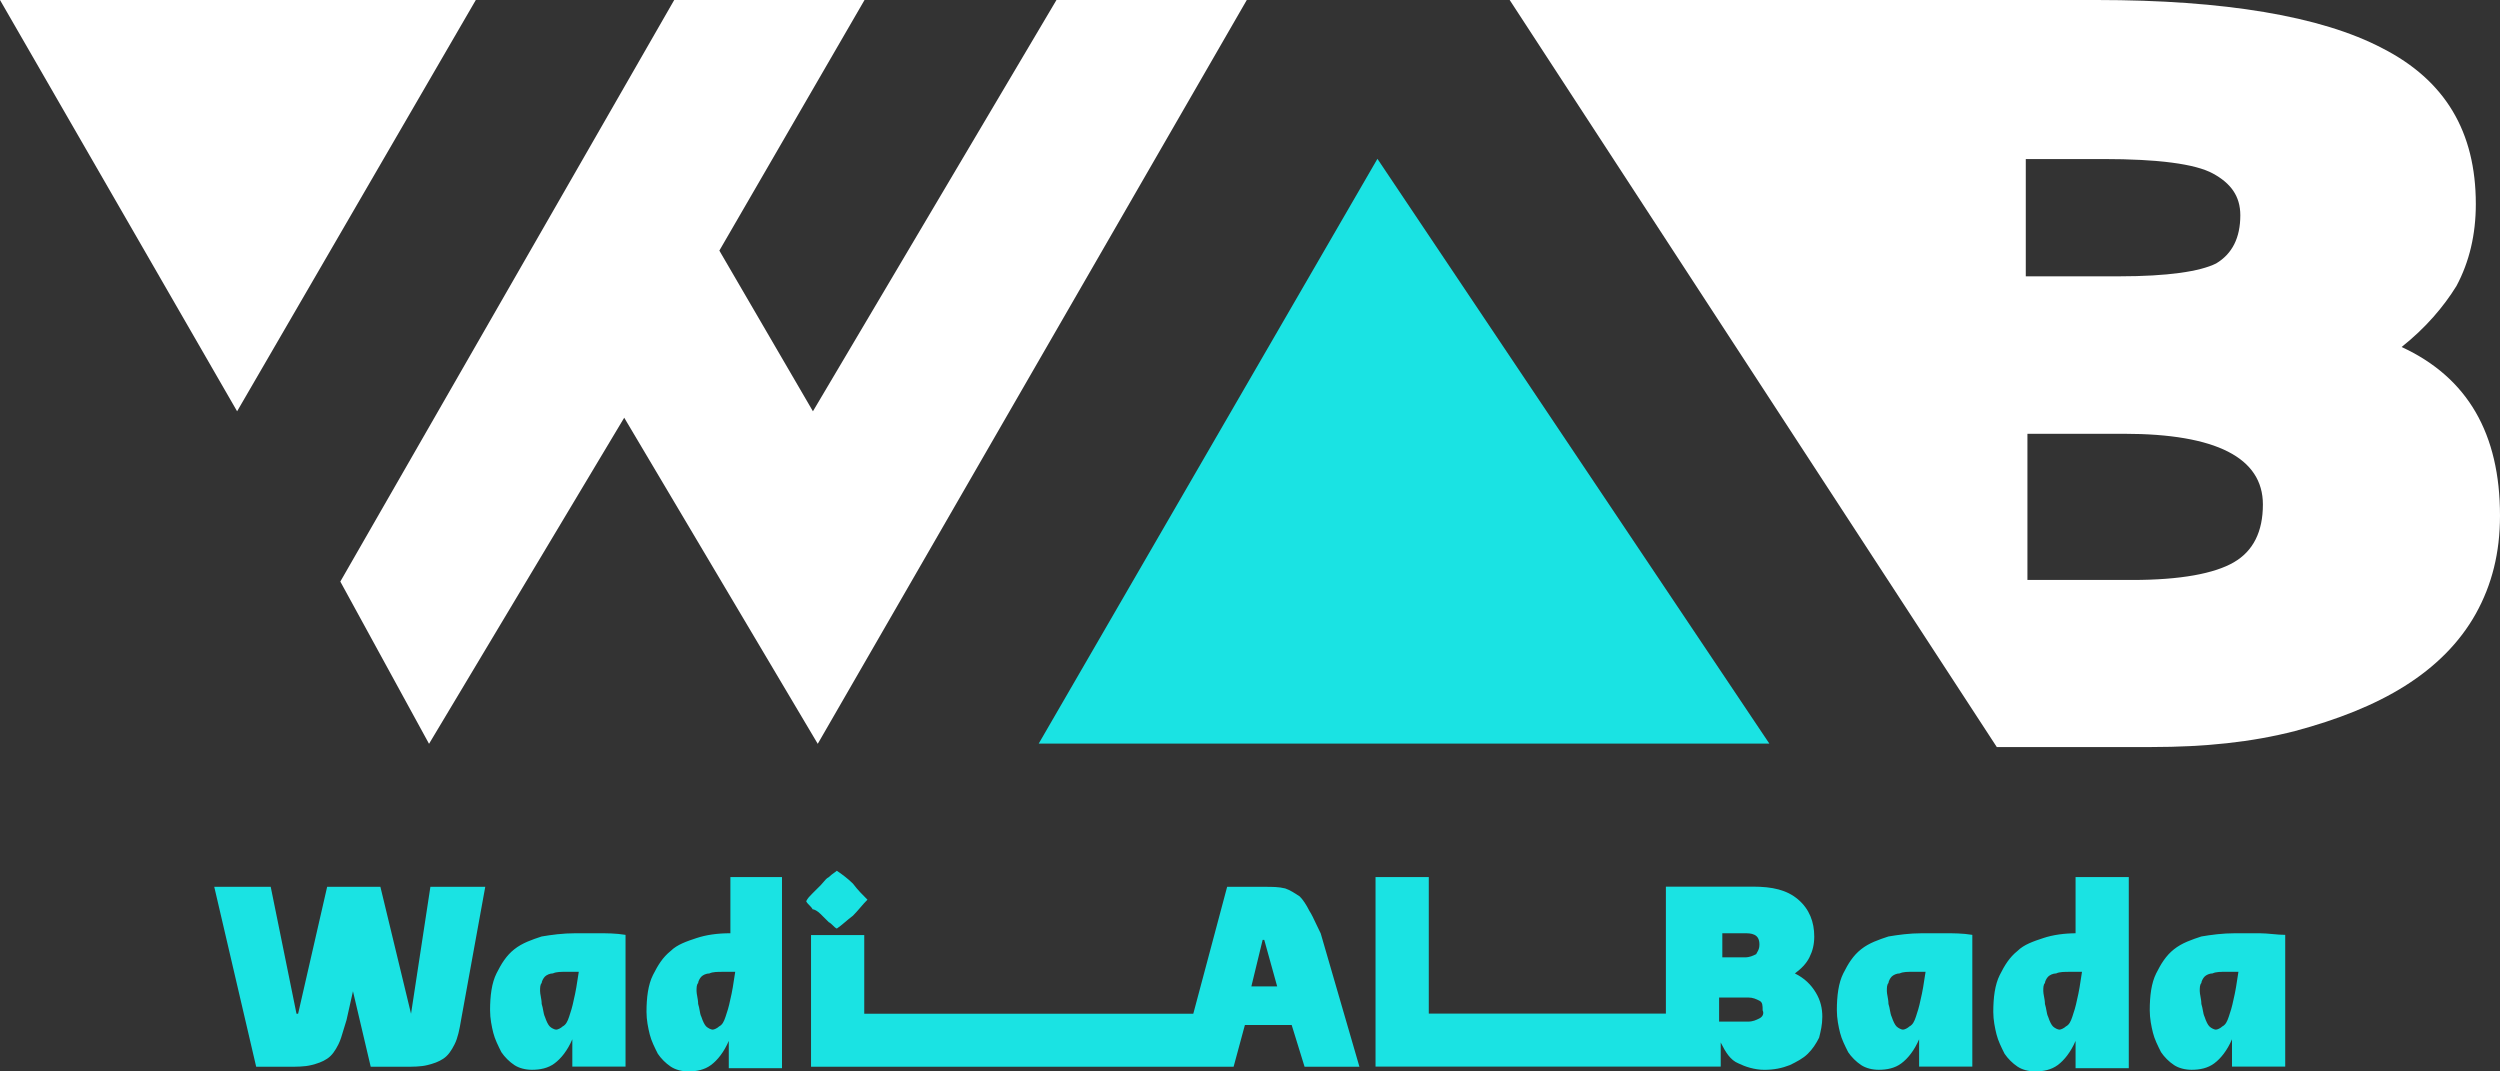 <svg width="70" height="30" viewBox="0 0 70 30" fill="none" xmlns="http://www.w3.org/2000/svg">
<rect x="0" y="0" width="70" height="30" fill="#333333" stroke="none"/>
<path d="M67.245 9.716C69.097 10.571 70 12.146 70 14.44C70 15.474 69.774 16.374 69.323 17.184C68.871 17.993 68.194 18.668 67.335 19.208C66.477 19.748 65.439 20.153 64.264 20.468C63.045 20.782 61.735 20.917 60.245 20.917H55.91L42.271 0H58.71C62.277 0 64.987 0.45 66.703 1.349C68.465 2.249 69.323 3.689 69.323 5.713C69.323 6.568 69.142 7.332 68.781 8.007C68.419 8.592 67.923 9.177 67.245 9.716ZM56.768 7.737H59.342C60.697 7.737 61.6 7.602 62.051 7.377C62.503 7.107 62.729 6.658 62.729 6.028C62.729 5.488 62.458 5.128 61.961 4.858C61.465 4.588 60.426 4.453 58.89 4.453H56.722V7.737H56.768ZM56.768 12.191V16.239H59.703C61.058 16.239 62.006 16.059 62.548 15.744C63.09 15.429 63.361 14.889 63.361 14.125C63.361 12.82 62.052 12.146 59.477 12.146H56.768V12.191Z" fill="white"/>
<path d="M38.568 4.447L29.084 20.821H39.336H49.542L38.568 4.447Z" fill="#1AE3E3"/>
<path d="M29.581 0H34.91L22.897 20.827L17.478 11.696L12.013 20.827L9.529 16.284L18.878 0H24.207L20.142 7.017L22.762 11.516L29.581 0Z" fill="white"/>
<path d="M0 0H13.323L6.639 11.516L0 0Z" fill="white"/>
<path fill-rule="evenodd" clip-rule="evenodd" d="M22.979 25.595L23.205 25.82C23.25 25.843 23.284 25.877 23.318 25.91C23.352 25.944 23.385 25.978 23.431 26C23.504 25.952 23.577 25.89 23.658 25.822C23.726 25.764 23.799 25.702 23.882 25.64C23.95 25.573 24.018 25.494 24.085 25.416C24.153 25.337 24.221 25.258 24.289 25.191L24.289 25.191C24.153 25.056 24.018 24.921 23.882 24.741C23.747 24.606 23.566 24.471 23.431 24.381C23.412 24.399 23.385 24.418 23.354 24.44L23.354 24.44C23.311 24.471 23.258 24.508 23.205 24.561C23.146 24.59 23.107 24.638 23.062 24.692C23.037 24.722 23.011 24.754 22.979 24.786L22.753 25.011C22.663 25.101 22.618 25.146 22.573 25.235C22.595 25.28 22.629 25.314 22.663 25.348C22.697 25.382 22.731 25.416 22.753 25.46C22.798 25.46 22.889 25.505 22.979 25.595ZM19.503 26.266C19.773 26.176 20.09 26.131 20.451 26.131V24.557H21.896V29.91H20.406V29.145C20.27 29.46 20.09 29.685 19.909 29.82C19.728 29.955 19.503 30 19.277 30C19.096 30 18.915 29.955 18.78 29.865C18.644 29.775 18.509 29.64 18.419 29.505C18.328 29.325 18.238 29.145 18.193 28.965C18.148 28.785 18.102 28.56 18.102 28.335C18.102 27.93 18.148 27.57 18.283 27.301C18.419 27.031 18.554 26.806 18.78 26.626C18.961 26.446 19.232 26.356 19.503 26.266ZM20.315 28.47C20.361 28.335 20.406 28.2 20.451 27.975C20.496 27.796 20.541 27.526 20.586 27.211H20.406H20.27C20.09 27.211 19.954 27.211 19.864 27.256C19.773 27.256 19.683 27.301 19.638 27.346C19.593 27.391 19.548 27.481 19.548 27.526C19.503 27.57 19.503 27.66 19.503 27.75C19.503 27.791 19.512 27.84 19.522 27.895L19.522 27.895C19.534 27.962 19.548 28.036 19.548 28.11C19.568 28.172 19.58 28.234 19.59 28.292C19.602 28.36 19.613 28.422 19.638 28.47C19.683 28.605 19.728 28.695 19.773 28.74C19.819 28.785 19.909 28.83 19.954 28.83C19.999 28.83 20.09 28.785 20.135 28.74C20.225 28.695 20.27 28.605 20.315 28.47L20.315 28.47ZM11.509 28.385L10.651 24.831H9.16L8.347 28.385H8.302L7.58 24.831H5.999L7.173 29.869H8.076H8.076C8.302 29.869 8.528 29.869 8.709 29.824C8.889 29.779 9.025 29.734 9.16 29.644C9.296 29.554 9.386 29.419 9.477 29.239C9.535 29.123 9.574 28.988 9.619 28.834L9.619 28.834L9.619 28.834L9.619 28.834L9.619 28.834L9.619 28.834C9.644 28.75 9.67 28.66 9.702 28.564L9.883 27.755L10.38 29.869H11.328H11.328C11.554 29.869 11.78 29.869 11.961 29.824C12.141 29.779 12.277 29.734 12.412 29.644C12.548 29.554 12.638 29.419 12.729 29.239C12.819 29.059 12.864 28.834 12.909 28.564L13.587 24.831H12.051L11.509 28.385ZM16.115 26.131C15.754 26.131 15.438 26.176 15.167 26.221C14.896 26.311 14.625 26.401 14.399 26.581C14.173 26.761 14.038 26.985 13.902 27.255C13.767 27.525 13.722 27.885 13.722 28.29C13.722 28.515 13.767 28.74 13.812 28.92C13.857 29.1 13.948 29.28 14.038 29.46C14.128 29.595 14.264 29.73 14.399 29.82C14.535 29.91 14.715 29.954 14.896 29.954C15.122 29.954 15.348 29.91 15.528 29.774C15.709 29.64 15.89 29.415 16.025 29.1V29.864H17.515V26.176C17.244 26.131 16.974 26.131 16.748 26.131H16.748H16.115ZM16.07 27.975C16.025 28.2 15.98 28.335 15.935 28.47L15.935 28.47C15.89 28.605 15.844 28.695 15.754 28.74C15.709 28.785 15.619 28.83 15.573 28.83C15.528 28.83 15.438 28.785 15.393 28.74C15.348 28.695 15.303 28.605 15.257 28.47C15.233 28.421 15.222 28.359 15.209 28.291C15.199 28.234 15.188 28.172 15.167 28.11C15.167 28.036 15.153 27.962 15.141 27.895C15.131 27.84 15.122 27.791 15.122 27.75C15.122 27.66 15.122 27.57 15.167 27.525C15.167 27.48 15.212 27.39 15.257 27.345C15.303 27.3 15.393 27.255 15.483 27.255C15.573 27.21 15.709 27.21 15.89 27.21H15.89H16.025H16.206C16.16 27.525 16.115 27.795 16.07 27.975ZM36.393 25.101C36.483 25.191 36.573 25.326 36.664 25.506C36.721 25.592 36.779 25.714 36.848 25.862L36.848 25.862L36.848 25.862C36.888 25.946 36.931 26.038 36.98 26.136L38.064 29.869H36.528L36.167 28.7H34.857L34.541 29.869H33.006H24.199H22.709V26.181H24.199V28.385H33.412L34.36 24.831H35.399C35.625 24.831 35.806 24.831 35.986 24.876C36.122 24.921 36.257 25.011 36.393 25.101ZM35.354 26.316L35.038 27.62H35.761L35.399 26.316H35.354ZM50.257 27.256C50.438 27.121 50.574 26.986 50.664 26.806C50.754 26.626 50.799 26.446 50.799 26.221C50.799 25.816 50.664 25.456 50.348 25.186C50.032 24.916 49.625 24.826 49.083 24.826H46.645V28.38H40.006V24.557H38.515V29.865H39.825H40.006H46.645H47.548H48.18V29.19C48.315 29.46 48.451 29.685 48.677 29.775C48.857 29.865 49.128 29.955 49.399 29.955C49.67 29.955 49.896 29.91 50.122 29.82C50.303 29.73 50.483 29.64 50.619 29.505C50.754 29.37 50.844 29.235 50.935 29.055C50.98 28.875 51.025 28.695 51.025 28.47C51.025 28.245 50.98 28.02 50.844 27.795C50.709 27.57 50.528 27.391 50.257 27.256ZM48.225 26.131H48.812C48.948 26.131 49.038 26.131 49.128 26.176C49.219 26.221 49.264 26.311 49.264 26.446C49.264 26.553 49.236 26.603 49.201 26.664L49.201 26.664L49.201 26.664L49.201 26.664C49.192 26.68 49.183 26.697 49.173 26.716C49.083 26.761 48.993 26.806 48.857 26.806H48.225V26.131ZM49.264 28.515C49.173 28.56 49.083 28.605 48.948 28.605H48.135V27.93H48.948C49.083 27.93 49.173 27.975 49.264 28.02C49.354 28.065 49.354 28.155 49.354 28.29C49.399 28.38 49.354 28.47 49.264 28.515ZM52.877 26.221C53.148 26.176 53.464 26.131 53.825 26.131H54.458C54.684 26.131 54.955 26.131 55.225 26.176V29.864H53.735V29.1C53.6 29.415 53.419 29.64 53.238 29.774C53.058 29.91 52.832 29.954 52.606 29.954C52.425 29.954 52.245 29.91 52.109 29.82C51.974 29.73 51.838 29.595 51.748 29.46C51.658 29.28 51.567 29.1 51.522 28.92C51.477 28.74 51.432 28.515 51.432 28.29C51.432 27.885 51.477 27.525 51.612 27.255C51.748 26.985 51.883 26.761 52.109 26.581C52.335 26.401 52.606 26.311 52.877 26.221ZM53.645 28.47C53.69 28.335 53.735 28.2 53.78 27.975C53.825 27.795 53.871 27.525 53.916 27.21H53.735H53.6C53.419 27.21 53.283 27.21 53.193 27.255C53.103 27.255 53.013 27.3 52.967 27.345C52.922 27.39 52.877 27.48 52.877 27.525C52.832 27.57 52.832 27.66 52.832 27.75C52.832 27.791 52.841 27.84 52.851 27.895C52.863 27.962 52.877 28.036 52.877 28.11C52.898 28.172 52.909 28.234 52.919 28.291C52.932 28.359 52.943 28.421 52.967 28.47C53.013 28.605 53.058 28.695 53.103 28.74C53.148 28.785 53.238 28.83 53.283 28.83C53.329 28.83 53.419 28.785 53.464 28.74C53.554 28.695 53.6 28.605 53.645 28.47ZM58.161 26.131C57.799 26.131 57.483 26.176 57.212 26.266C56.941 26.356 56.67 26.446 56.49 26.626C56.264 26.806 56.128 27.031 55.993 27.301C55.858 27.57 55.812 27.93 55.812 28.335C55.812 28.56 55.858 28.785 55.903 28.965C55.948 29.145 56.038 29.325 56.128 29.505C56.219 29.64 56.354 29.775 56.49 29.865C56.625 29.955 56.806 30 56.986 30C57.212 30 57.438 29.955 57.619 29.82C57.799 29.685 57.98 29.46 58.116 29.145V29.91H59.606V24.557H58.116V26.131H58.161ZM58.161 27.975C58.116 28.2 58.07 28.335 58.025 28.47C57.98 28.605 57.935 28.695 57.845 28.74C57.799 28.785 57.709 28.83 57.664 28.83C57.619 28.83 57.529 28.785 57.483 28.74C57.438 28.695 57.393 28.605 57.348 28.47C57.323 28.422 57.312 28.36 57.3 28.292C57.289 28.234 57.278 28.172 57.258 28.11C57.258 28.036 57.244 27.962 57.231 27.895C57.221 27.84 57.212 27.791 57.212 27.75C57.212 27.66 57.212 27.57 57.258 27.526C57.258 27.481 57.303 27.391 57.348 27.346C57.393 27.301 57.483 27.256 57.574 27.256C57.664 27.211 57.799 27.211 57.98 27.211H58.116H58.296C58.251 27.526 58.206 27.796 58.161 27.975ZM62.586 26.131H63.264C63.376 26.131 63.501 26.142 63.625 26.153C63.749 26.165 63.873 26.176 63.986 26.176V29.864H62.496V29.1C62.36 29.415 62.18 29.64 61.999 29.774C61.818 29.91 61.593 29.954 61.367 29.954C61.186 29.954 61.005 29.91 60.87 29.82C60.734 29.73 60.599 29.595 60.509 29.46C60.418 29.28 60.328 29.1 60.283 28.92C60.238 28.74 60.193 28.515 60.193 28.29C60.193 27.885 60.238 27.525 60.373 27.255C60.509 26.985 60.644 26.761 60.87 26.581C61.096 26.401 61.367 26.311 61.638 26.221C61.909 26.176 62.225 26.131 62.586 26.131ZM62.405 28.47C62.451 28.335 62.496 28.2 62.541 27.975C62.586 27.795 62.631 27.525 62.676 27.21H62.496H62.36C62.18 27.21 62.044 27.21 61.954 27.255C61.864 27.255 61.773 27.3 61.728 27.345C61.683 27.39 61.638 27.48 61.638 27.525C61.593 27.57 61.593 27.66 61.593 27.75C61.593 27.791 61.602 27.84 61.612 27.895C61.624 27.962 61.638 28.036 61.638 28.11C61.658 28.172 61.67 28.234 61.68 28.291C61.692 28.359 61.704 28.421 61.728 28.47C61.773 28.605 61.818 28.695 61.864 28.74C61.909 28.785 61.999 28.83 62.044 28.83C62.089 28.83 62.18 28.785 62.225 28.74C62.315 28.695 62.36 28.605 62.405 28.47Z" fill="#1AE3E3"/>
</svg>
